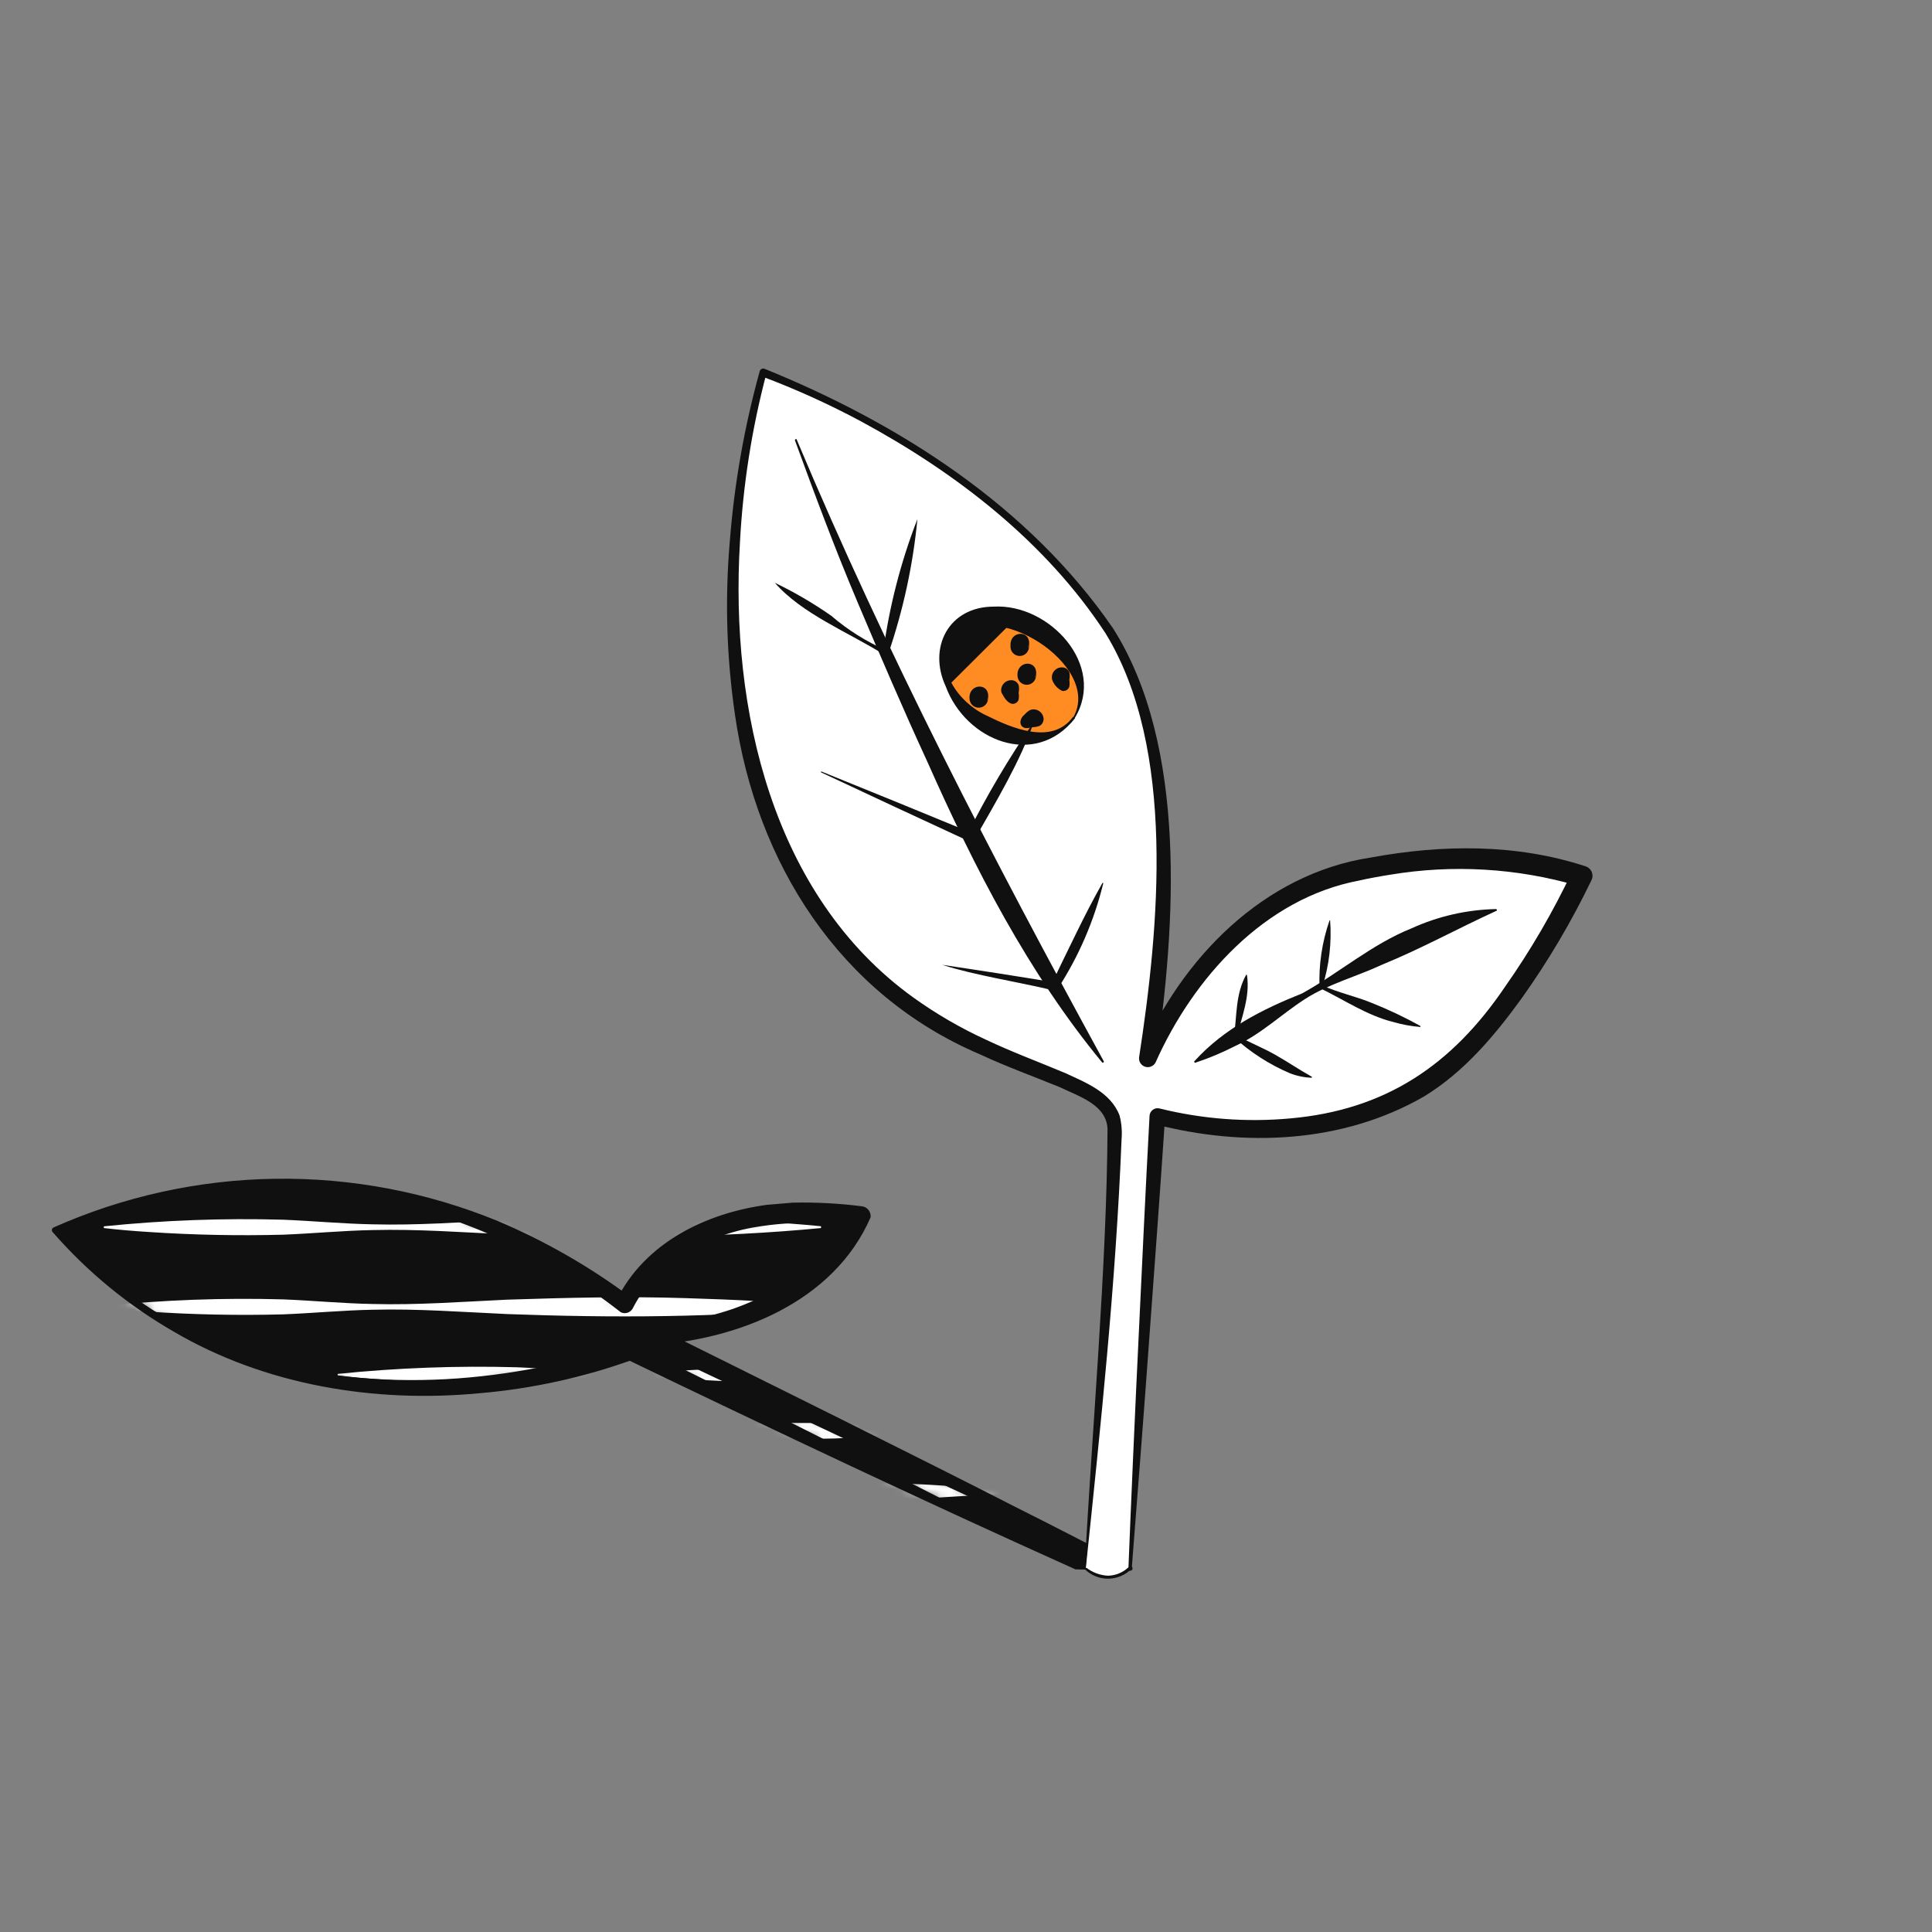 <svg width="194" height="194" viewBox="0 0 194 194" fill="none" xmlns="http://www.w3.org/2000/svg">
<rect x="0" y="0" width="194" height="194" fill="#808080" stroke="none"/>
<path d="M107.971 157.463L63.271 135.733C63.271 135.733 28.301 149.513 5.521 123.523C5.521 123.523 33.701 109.013 62.721 130.943C62.721 130.943 67.451 119.473 86.351 122.173C86.351 122.173 82.091 133.053 65.211 134.073L113.501 157.463H107.971Z" fill="#101010"/>
<mask id="mask0_269_26118" style="mask-type:alpha" maskUnits="userSpaceOnUse" x="5" y="118" width="109" height="40">
<path d="M107.971 157.463L63.271 135.733C63.271 135.733 28.301 149.513 5.521 123.523C5.521 123.523 33.701 109.013 62.721 130.943C62.721 130.943 67.451 119.473 86.351 122.173C86.351 122.173 82.091 133.053 65.211 134.073L113.501 157.463H107.971Z" fill="#030505"/>
</mask>
<g mask="url(#mask0_269_26118)">
<path d="M10.426 123.142C16.385 122.53 22.411 122.307 28.428 122.476C31.429 122.595 34.431 122.886 37.432 122.94C41.935 123.057 46.441 122.712 50.932 122.504C56.931 122.31 62.938 122.157 68.938 122.354C73.418 122.491 77.986 122.694 82.441 123.132V123.313C71.998 124.317 61.437 124.338 50.932 123.951C46.441 123.746 41.935 123.402 37.432 123.516C34.431 123.57 31.429 123.863 28.428 123.98C23.923 124.099 19.412 124.008 14.924 123.708C13.424 123.612 11.927 123.492 10.426 123.313V123.132V123.142Z" fill="white"/>
<path d="M10.426 131.142C16.385 130.53 22.411 130.307 28.428 130.476C31.429 130.595 34.431 130.886 37.432 130.94C41.935 131.057 46.441 130.712 50.932 130.504C56.931 130.31 62.938 130.157 68.938 130.354C73.418 130.491 77.986 130.694 82.441 131.132V131.313C71.998 132.317 61.437 132.338 50.932 131.951C46.441 131.746 41.935 131.402 37.432 131.516C34.431 131.57 31.429 131.863 28.428 131.98C23.923 132.099 19.412 132.008 14.924 131.708C13.424 131.612 11.927 131.492 10.426 131.313V131.132V131.142Z" fill="white"/>
<path d="M33.906 137.96C39.865 137.349 45.891 137.125 51.908 137.294C54.909 137.413 57.911 137.704 60.912 137.758C65.415 137.875 69.921 137.53 74.412 137.323C80.411 137.128 86.418 136.975 92.418 137.172C96.898 137.31 101.466 137.512 105.921 137.95V138.132C95.478 139.135 84.917 139.156 74.412 138.769C69.921 138.565 65.415 138.22 60.912 138.334C57.911 138.388 54.909 138.681 51.908 138.798C47.403 138.917 42.892 138.826 38.404 138.526C36.904 138.43 35.407 138.31 33.906 138.132V137.95V137.96Z" fill="white"/>
<path d="M65.863 143.602C71.822 142.99 77.848 142.767 83.865 142.936C86.867 143.055 89.868 143.345 92.87 143.4C97.372 143.516 101.878 143.172 106.37 142.964C112.369 142.77 118.376 142.617 124.375 142.814C128.855 142.951 133.424 143.153 137.878 143.592V143.773C127.435 144.777 116.875 144.797 106.37 144.411C101.878 144.206 97.372 143.861 92.87 143.975C89.868 144.03 86.867 144.323 83.865 144.44C79.361 144.559 74.85 144.468 70.362 144.167C68.861 144.071 67.364 143.952 65.863 143.773V143.592V143.602Z" fill="white"/>
<path d="M73.619 149.675C79.578 149.063 85.604 148.84 91.621 149.008C94.623 149.128 97.624 149.418 100.626 149.473C105.128 149.589 109.634 149.244 114.125 149.037C120.125 148.842 126.132 148.689 132.131 148.887C136.611 149.024 141.18 149.226 145.634 149.664V149.846C135.191 150.849 124.631 150.87 114.125 150.484C109.634 150.279 105.128 149.934 100.626 150.048C97.624 150.103 94.623 150.396 91.621 150.512C87.116 150.632 82.606 150.541 78.118 150.24C76.617 150.144 75.12 150.025 73.619 149.846V149.664V149.675Z" fill="white"/>
</g>
<path d="M107.941 157.563C93.301 150.993 77.401 143.473 62.941 136.503H63.621C58.623 138.311 53.408 139.454 48.111 139.903C37.601 140.903 26.621 139.093 17.461 133.723C12.877 131.088 8.764 127.709 5.291 123.723C5.258 123.689 5.233 123.648 5.22 123.603C5.206 123.558 5.203 123.51 5.212 123.464C5.221 123.418 5.241 123.374 5.271 123.338C5.3 123.301 5.338 123.272 5.381 123.253C12.388 120.138 19.953 118.475 27.621 118.365C35.288 118.255 42.898 119.7 49.991 122.613C54.71 124.608 59.172 127.163 63.281 130.223L61.881 130.603C64.721 124.793 70.881 121.813 77.001 120.983C77.581 120.923 79.001 120.823 79.601 120.763C81.907 120.713 84.213 120.834 86.501 121.123C86.635 121.133 86.766 121.17 86.886 121.231C87.005 121.293 87.112 121.378 87.197 121.482C87.283 121.586 87.347 121.706 87.386 121.835C87.424 121.964 87.436 122.099 87.421 122.233C83.711 130.783 74.021 134.563 65.271 135.073L65.651 133.163C73.571 137.083 94.041 147.243 101.651 151.163C105.651 153.163 109.651 155.233 113.591 157.273C113.648 157.301 113.691 157.35 113.712 157.41C113.733 157.47 113.729 157.536 113.701 157.593C113.682 157.632 113.652 157.665 113.615 157.688C113.578 157.711 113.535 157.723 113.491 157.723L107.931 157.583L107.941 157.563ZM107.941 157.373L113.451 157.233L113.351 157.683C106.351 154.523 96.081 149.683 88.981 146.443L64.781 135.023C64.584 134.931 64.421 134.777 64.32 134.584C64.218 134.391 64.182 134.171 64.217 133.955C64.252 133.74 64.356 133.543 64.514 133.392C64.672 133.242 64.874 133.147 65.091 133.123C67.154 132.952 69.2 132.621 71.211 132.133C76.971 130.723 82.691 127.253 85.321 121.783L86.211 123.223C84.05 122.936 81.871 122.803 79.691 122.823C78.61 122.862 77.531 122.962 76.461 123.123C71.331 123.833 66.001 126.573 63.581 131.293C63.533 131.408 63.463 131.512 63.374 131.598C63.285 131.685 63.179 131.753 63.064 131.798C62.948 131.843 62.824 131.864 62.7 131.859C62.576 131.855 62.454 131.826 62.341 131.773C54.411 125.542 45.021 121.439 35.061 119.853C25.086 118.349 14.888 119.716 5.661 123.793L5.761 123.323C9.2 127.226 13.287 130.508 17.841 133.023C29.291 139.233 43.011 139.723 55.541 137.023C58.055 136.519 60.534 135.851 62.961 135.023C63.069 134.973 63.187 134.948 63.306 134.948C63.425 134.948 63.543 134.973 63.651 135.023C77.851 142.023 93.951 150.093 107.991 157.433L107.941 157.373Z" fill="#101010"/>
<path d="M109.011 157.463C109.011 157.463 112.211 120.023 111.951 113.153C111.691 106.283 91.481 108.693 80.091 88.153C67.911 66.123 76.661 37.403 76.661 37.403C76.661 37.403 99.971 45.643 111.661 63.623C120.661 77.553 115.321 106.313 115.321 106.313C115.321 106.313 121.321 91.013 135.371 87.613C149.421 84.213 158.891 87.943 158.891 87.943C158.891 87.943 151.601 103.833 142.601 109.193C130.601 116.333 116.281 112.083 116.281 112.083L113.551 157.463C112.945 158.058 112.13 158.391 111.281 158.391C110.432 158.391 109.616 158.058 109.011 157.463Z" fill="white"/>
<path d="M108.921 157.503C109.651 143.503 111.141 127.213 111.211 113.333C111.081 110.923 108.361 110.103 106.431 109.173C103.801 108.093 101.061 107.113 98.431 105.883C84.301 99.883 75.941 86.643 73.801 71.763C72.959 66.009 72.784 60.177 73.281 54.383C73.73 48.603 74.735 42.88 76.281 37.293C76.292 37.243 76.314 37.197 76.344 37.156C76.374 37.115 76.413 37.081 76.457 37.056C76.501 37.03 76.55 37.014 76.6 37.009C76.651 37.003 76.702 37.008 76.751 37.023C90.341 42.533 103.331 50.843 111.751 63.073C119.271 74.903 118.031 93.073 116.081 106.463L114.461 106.023C118.581 96.273 126.871 87.733 137.681 86.103C144.821 84.793 152.231 84.703 159.221 86.993C159.359 87.038 159.486 87.114 159.592 87.213C159.699 87.313 159.782 87.435 159.836 87.57C159.891 87.706 159.915 87.851 159.907 87.997C159.899 88.142 159.859 88.284 159.791 88.413C157.797 92.551 155.456 96.512 152.791 100.253C150.061 104.013 147.031 107.633 142.991 110.103C134.821 114.813 124.921 115.203 115.991 112.893L116.991 112.163C116.491 119.723 115.921 127.283 115.371 134.843C114.971 140.473 114.091 151.843 113.641 157.513C113.331 157.833 112.961 158.087 112.551 158.26C112.141 158.434 111.701 158.523 111.256 158.523C110.811 158.523 110.37 158.434 109.961 158.26C109.551 158.087 109.18 157.833 108.871 157.513L108.921 157.503ZM109.101 157.433C109.723 157.911 110.477 158.187 111.261 158.223C112.049 158.205 112.8 157.887 113.361 157.333L113.311 157.453C113.531 151.773 114.031 140.453 114.311 134.743C114.671 127.173 115.021 119.603 115.431 112.033C115.439 111.915 115.473 111.801 115.53 111.698C115.587 111.595 115.666 111.505 115.761 111.436C115.856 111.366 115.966 111.318 116.081 111.295C116.197 111.272 116.316 111.275 116.431 111.303C120.724 112.37 125.166 112.708 129.571 112.303C139.121 111.453 145.801 106.963 151.141 99.063C153.704 95.414 155.952 91.553 157.861 87.523L158.441 88.943C152.323 87.166 145.885 86.786 139.601 87.833C138.801 87.953 137.251 88.233 136.461 88.423C127.001 90.203 119.831 98.183 116.041 106.673C115.948 106.858 115.792 107.004 115.602 107.086C115.412 107.168 115.199 107.18 115.001 107.12C114.802 107.061 114.632 106.933 114.518 106.76C114.405 106.586 114.356 106.379 114.381 106.173C116.381 93.173 118.111 75.173 111.011 63.593C105.011 54.413 96.011 47.473 86.461 42.313C83.233 40.581 79.892 39.067 76.461 37.783L76.951 37.533C75.489 43.074 74.601 48.75 74.301 54.473C73.301 71.133 77.511 89.943 91.711 100.163C94.008 101.812 96.46 103.235 99.031 104.413C101.601 105.633 104.281 106.623 106.971 107.753C108.971 108.683 111.531 109.663 112.421 112.013C112.622 112.793 112.689 113.601 112.621 114.403C112.051 128.783 110.521 143.203 109.031 157.453L109.101 157.433Z" fill="#101010"/>
<path d="M107.878 72.049C109.522 69.528 108.057 65.66 104.606 63.409C101.155 61.158 97.025 61.378 95.38 63.899C93.736 66.42 95.201 70.289 98.652 72.539C102.103 74.79 106.234 74.57 107.878 72.049Z" fill="#FF8C22"/>
<path d="M107.961 72.103C103.961 77.223 96.961 74.373 94.961 68.913C93.161 65.043 95.241 60.913 99.791 60.913C105.371 60.603 111.131 66.803 107.921 72.103H107.961ZM107.791 71.993C110.701 66.813 99.631 59.763 95.791 64.193C93.561 67.003 96.321 70.603 99.051 71.843C101.611 73.123 105.641 74.843 107.741 71.993H107.791Z" fill="#101010"/>
<path d="M95.121 68.953L102.211 61.893C102.211 61.893 92.511 60.663 95.121 68.953Z" fill="#101010"/>
<path d="M102.571 65.543C102.958 65.543 103.271 65.23 103.271 64.843C103.271 64.457 102.958 64.143 102.571 64.143C102.184 64.143 101.871 64.457 101.871 64.843C101.871 65.23 102.184 65.543 102.571 65.543Z" fill="#101010"/>
<path d="M103.321 64.843C103.334 64.972 103.32 65.103 103.28 65.227C103.24 65.351 103.174 65.465 103.087 65.562C102.999 65.659 102.893 65.736 102.774 65.789C102.655 65.842 102.526 65.869 102.396 65.869C102.266 65.869 102.137 65.842 102.018 65.789C101.899 65.736 101.792 65.659 101.705 65.562C101.618 65.465 101.552 65.351 101.512 65.227C101.471 65.103 101.457 64.972 101.471 64.843C101.371 63.283 103.581 63.213 103.321 64.843ZM103.221 64.843C103.221 64.493 102.741 64.483 102.571 64.643C102.401 64.803 102.331 64.643 102.271 64.843C102.111 65.433 103.271 65.503 103.271 64.843H103.221Z" fill="#101010"/>
<path d="M106.621 68.953C107.008 68.953 107.321 68.64 107.321 68.253C107.321 67.866 107.008 67.553 106.621 67.553C106.234 67.553 105.921 67.866 105.921 68.253C105.921 68.64 106.234 68.953 106.621 68.953Z" fill="#101010"/>
<path d="M107.371 68.253C107.414 68.491 107.414 68.735 107.371 68.973C107.319 69.115 107.218 69.233 107.085 69.307C106.953 69.38 106.799 69.404 106.651 69.373C106.418 69.262 106.21 69.106 106.038 68.913C105.866 68.721 105.735 68.497 105.651 68.253C105.614 68.103 105.612 67.947 105.645 67.796C105.679 67.646 105.746 67.505 105.843 67.385C105.94 67.265 106.063 67.169 106.203 67.104C106.344 67.04 106.497 67.008 106.651 67.013C106.81 67.013 106.965 67.062 107.096 67.153C107.226 67.245 107.326 67.374 107.381 67.523C107.426 67.764 107.426 68.012 107.381 68.253H107.371ZM107.271 68.253C107.271 67.893 106.791 67.973 106.621 68.083C106.541 68.072 106.459 68.082 106.384 68.111C106.308 68.141 106.242 68.19 106.191 68.253C106.165 68.277 106.144 68.307 106.13 68.339C106.116 68.372 106.108 68.407 106.108 68.443C106.108 68.478 106.116 68.514 106.13 68.546C106.144 68.579 106.165 68.609 106.191 68.633C106.331 68.723 106.521 68.633 106.581 68.543C106.641 68.453 106.681 68.493 106.851 68.543C107.021 68.593 107.251 68.453 107.231 68.273L107.271 68.253Z" fill="#101010"/>
<path d="M103.271 68.533C103.657 68.533 103.971 68.22 103.971 67.833C103.971 67.447 103.657 67.133 103.271 67.133C102.884 67.133 102.571 67.447 102.571 67.833C102.571 68.22 102.884 68.533 103.271 68.533Z" fill="#101010"/>
<path d="M104.031 67.833C104.031 68.08 103.933 68.316 103.758 68.491C103.584 68.665 103.347 68.763 103.101 68.763C102.854 68.763 102.617 68.665 102.443 68.491C102.269 68.316 102.171 68.08 102.171 67.833C102.081 66.283 104.281 66.203 104.031 67.833ZM103.931 67.833C103.931 67.483 103.441 67.473 103.271 67.633C103.101 67.793 103.041 67.633 102.971 67.833C102.811 68.423 103.971 68.493 103.971 67.833H103.931Z" fill="#101010"/>
<path d="M98.461 70.833C98.847 70.833 99.161 70.519 99.161 70.133C99.161 69.746 98.847 69.433 98.461 69.433C98.074 69.433 97.761 69.746 97.761 70.133C97.761 70.519 98.074 70.833 98.461 70.833Z" fill="#101010"/>
<path d="M99.211 70.133C99.211 70.379 99.113 70.616 98.938 70.79C98.764 70.965 98.528 71.063 98.281 71.063C98.034 71.063 97.798 70.965 97.623 70.79C97.449 70.616 97.351 70.379 97.351 70.133C97.261 68.583 99.461 68.503 99.211 70.133ZM99.111 70.133C99.111 69.783 98.621 69.773 98.461 69.933C98.301 70.093 98.221 69.933 98.151 70.133C97.991 70.723 99.151 70.793 99.151 70.133H99.111Z" fill="#101010"/>
<path d="M103.561 72.973C103.947 72.973 104.261 72.66 104.261 72.273C104.261 71.886 103.947 71.573 103.561 71.573C103.174 71.573 102.861 71.886 102.861 72.273C102.861 72.66 103.174 72.973 103.561 72.973Z" fill="#101010"/>
<path d="M103.681 73.023C103.45 73.085 103.211 73.116 102.971 73.113C102.231 72.943 102.401 72.113 102.861 71.773C103.016 71.592 103.198 71.437 103.401 71.313C103.541 71.253 103.692 71.226 103.844 71.234C103.995 71.242 104.143 71.284 104.276 71.357C104.409 71.43 104.524 71.532 104.611 71.657C104.699 71.781 104.757 71.923 104.781 72.073C104.809 72.231 104.787 72.393 104.719 72.538C104.651 72.683 104.54 72.803 104.401 72.883C104.171 72.97 103.927 73.017 103.681 73.023ZM103.681 72.923C104.031 72.833 103.871 72.403 103.741 72.253C103.736 72.172 103.711 72.094 103.67 72.024C103.628 71.954 103.57 71.896 103.501 71.853C103.47 71.834 103.435 71.822 103.399 71.817C103.363 71.812 103.327 71.816 103.292 71.826C103.257 71.836 103.224 71.854 103.197 71.877C103.169 71.901 103.147 71.93 103.131 71.963C103.071 72.113 103.211 72.273 103.291 72.323C103.371 72.373 103.351 72.423 103.351 72.593C103.351 72.763 103.501 72.963 103.681 72.923Z" fill="#101010"/>
<path d="M101.531 70.243C101.918 70.243 102.231 69.93 102.231 69.543C102.231 69.156 101.918 68.843 101.531 68.843C101.144 68.843 100.831 69.156 100.831 69.543C100.831 69.93 101.144 70.243 101.531 70.243Z" fill="#101010"/>
<path d="M102.281 69.543C102.324 69.781 102.324 70.025 102.281 70.263C102.23 70.406 102.129 70.526 101.997 70.6C101.864 70.674 101.709 70.696 101.561 70.663C101.061 70.493 100.811 69.983 100.561 69.543C100.523 69.393 100.522 69.237 100.555 69.086C100.588 68.936 100.656 68.795 100.753 68.675C100.85 68.555 100.973 68.459 101.113 68.394C101.253 68.33 101.406 68.298 101.561 68.303C101.72 68.302 101.876 68.35 102.007 68.442C102.138 68.533 102.237 68.663 102.291 68.813C102.34 69.054 102.34 69.302 102.291 69.543H102.281ZM102.181 69.543C102.181 69.183 101.701 69.263 101.531 69.373C101.45 69.362 101.369 69.372 101.293 69.401C101.218 69.431 101.152 69.48 101.101 69.543C101.073 69.566 101.051 69.596 101.036 69.628C101.021 69.661 101.013 69.697 101.013 69.733C101.013 69.769 101.021 69.805 101.036 69.838C101.051 69.87 101.073 69.9 101.101 69.923C101.231 70.013 101.421 69.923 101.481 69.833C101.541 69.743 101.591 69.783 101.751 69.833C101.911 69.883 102.151 69.743 102.131 69.563L102.181 69.543Z" fill="#101010"/>
<path d="M80.001 44.143C89.001 65.583 99.691 86.193 110.831 106.563C110.891 106.663 110.731 106.773 110.661 106.673C103.241 97.673 97.841 87.133 93.121 76.493C90.681 71.203 88.391 65.853 86.121 60.493C83.851 55.133 81.821 49.673 79.821 44.213C79.821 44.103 79.961 44.023 80.001 44.143Z" fill="#101010"/>
<path d="M119.961 106.533C122.901 103.293 126.761 101.343 130.751 99.753C134.481 97.693 137.751 94.813 141.751 93.213C144.411 92.002 147.289 91.346 150.211 91.283C150.237 91.283 150.263 91.293 150.281 91.312C150.3 91.331 150.311 91.356 150.311 91.383C150.311 91.409 150.3 91.435 150.281 91.453C150.263 91.472 150.237 91.483 150.211 91.483C146.321 93.263 142.731 95.253 138.791 96.863C136.251 98.053 133.431 98.783 131.051 100.313C128.671 101.843 126.621 103.853 124.051 105.023C122.762 105.684 121.425 106.246 120.051 106.703C120.029 106.711 120.004 106.712 119.982 106.704C119.96 106.696 119.941 106.68 119.929 106.66C119.917 106.64 119.912 106.616 119.916 106.592C119.92 106.569 119.933 106.548 119.951 106.533H119.961Z" fill="#101010"/>
<path d="M77.751 58.493C79.745 59.45 81.658 60.566 83.471 61.833C85.136 63.265 87.007 64.438 89.021 65.313L88.681 65.483C89.295 60.909 90.45 56.424 92.121 52.123C91.68 56.714 90.703 61.238 89.211 65.603C89.206 65.641 89.191 65.678 89.169 65.709C89.147 65.741 89.117 65.766 89.083 65.784C89.049 65.802 89.01 65.811 88.972 65.811C88.933 65.81 88.895 65.801 88.861 65.783C85.181 63.473 80.531 61.663 77.781 58.493H77.751Z" fill="#101010"/>
<path d="M82.491 77.473C86.271 78.993 93.871 82.103 97.641 83.663L97.091 83.853C99.064 79.911 101.309 76.112 103.811 72.483C102.511 76.343 99.991 80.543 97.861 84.283C97.81 84.38 97.723 84.454 97.619 84.49C97.515 84.525 97.401 84.519 97.301 84.473L89.861 81.023L82.441 77.553C82.441 77.553 82.441 77.433 82.441 77.463L82.491 77.473Z" fill="#101010"/>
<path d="M94.681 96.893C98.461 97.453 102.231 98.043 105.991 98.663L105.571 98.853C106.381 97.153 107.221 95.443 108.051 93.743C108.881 92.043 109.751 90.343 110.701 88.663C110.701 88.663 110.811 88.663 110.791 88.663C109.875 92.436 108.327 96.027 106.211 99.283C106.167 99.349 106.105 99.4 106.032 99.43C105.959 99.46 105.879 99.468 105.801 99.453C102.191 98.583 97.921 97.943 94.641 96.893H94.681Z" fill="#101010"/>
<path d="M125.211 97.893C125.541 100.093 124.691 102.043 124.211 104.113L124.141 103.953C125.401 104.653 126.771 105.193 128.031 105.903C129.291 106.613 130.451 107.413 131.731 108.123V108.223C130.978 108.197 130.234 108.045 129.531 107.773C127.464 106.892 125.56 105.668 123.901 104.153C124.211 102.023 124.041 99.853 125.131 97.883L125.211 97.893Z" fill="#101010"/>
<path d="M133.561 92.403C133.732 94.655 133.471 96.919 132.791 99.073L132.701 98.913C134.321 99.673 136.111 100.033 137.761 100.713C139.431 101.38 141.058 102.151 142.631 103.023V103.123C141.72 103.051 140.819 102.886 139.941 102.633C137.251 101.973 134.941 100.373 132.501 99.203C132.406 96.903 132.746 94.607 133.501 92.433L133.561 92.403Z" fill="#101010"/>
</svg>
